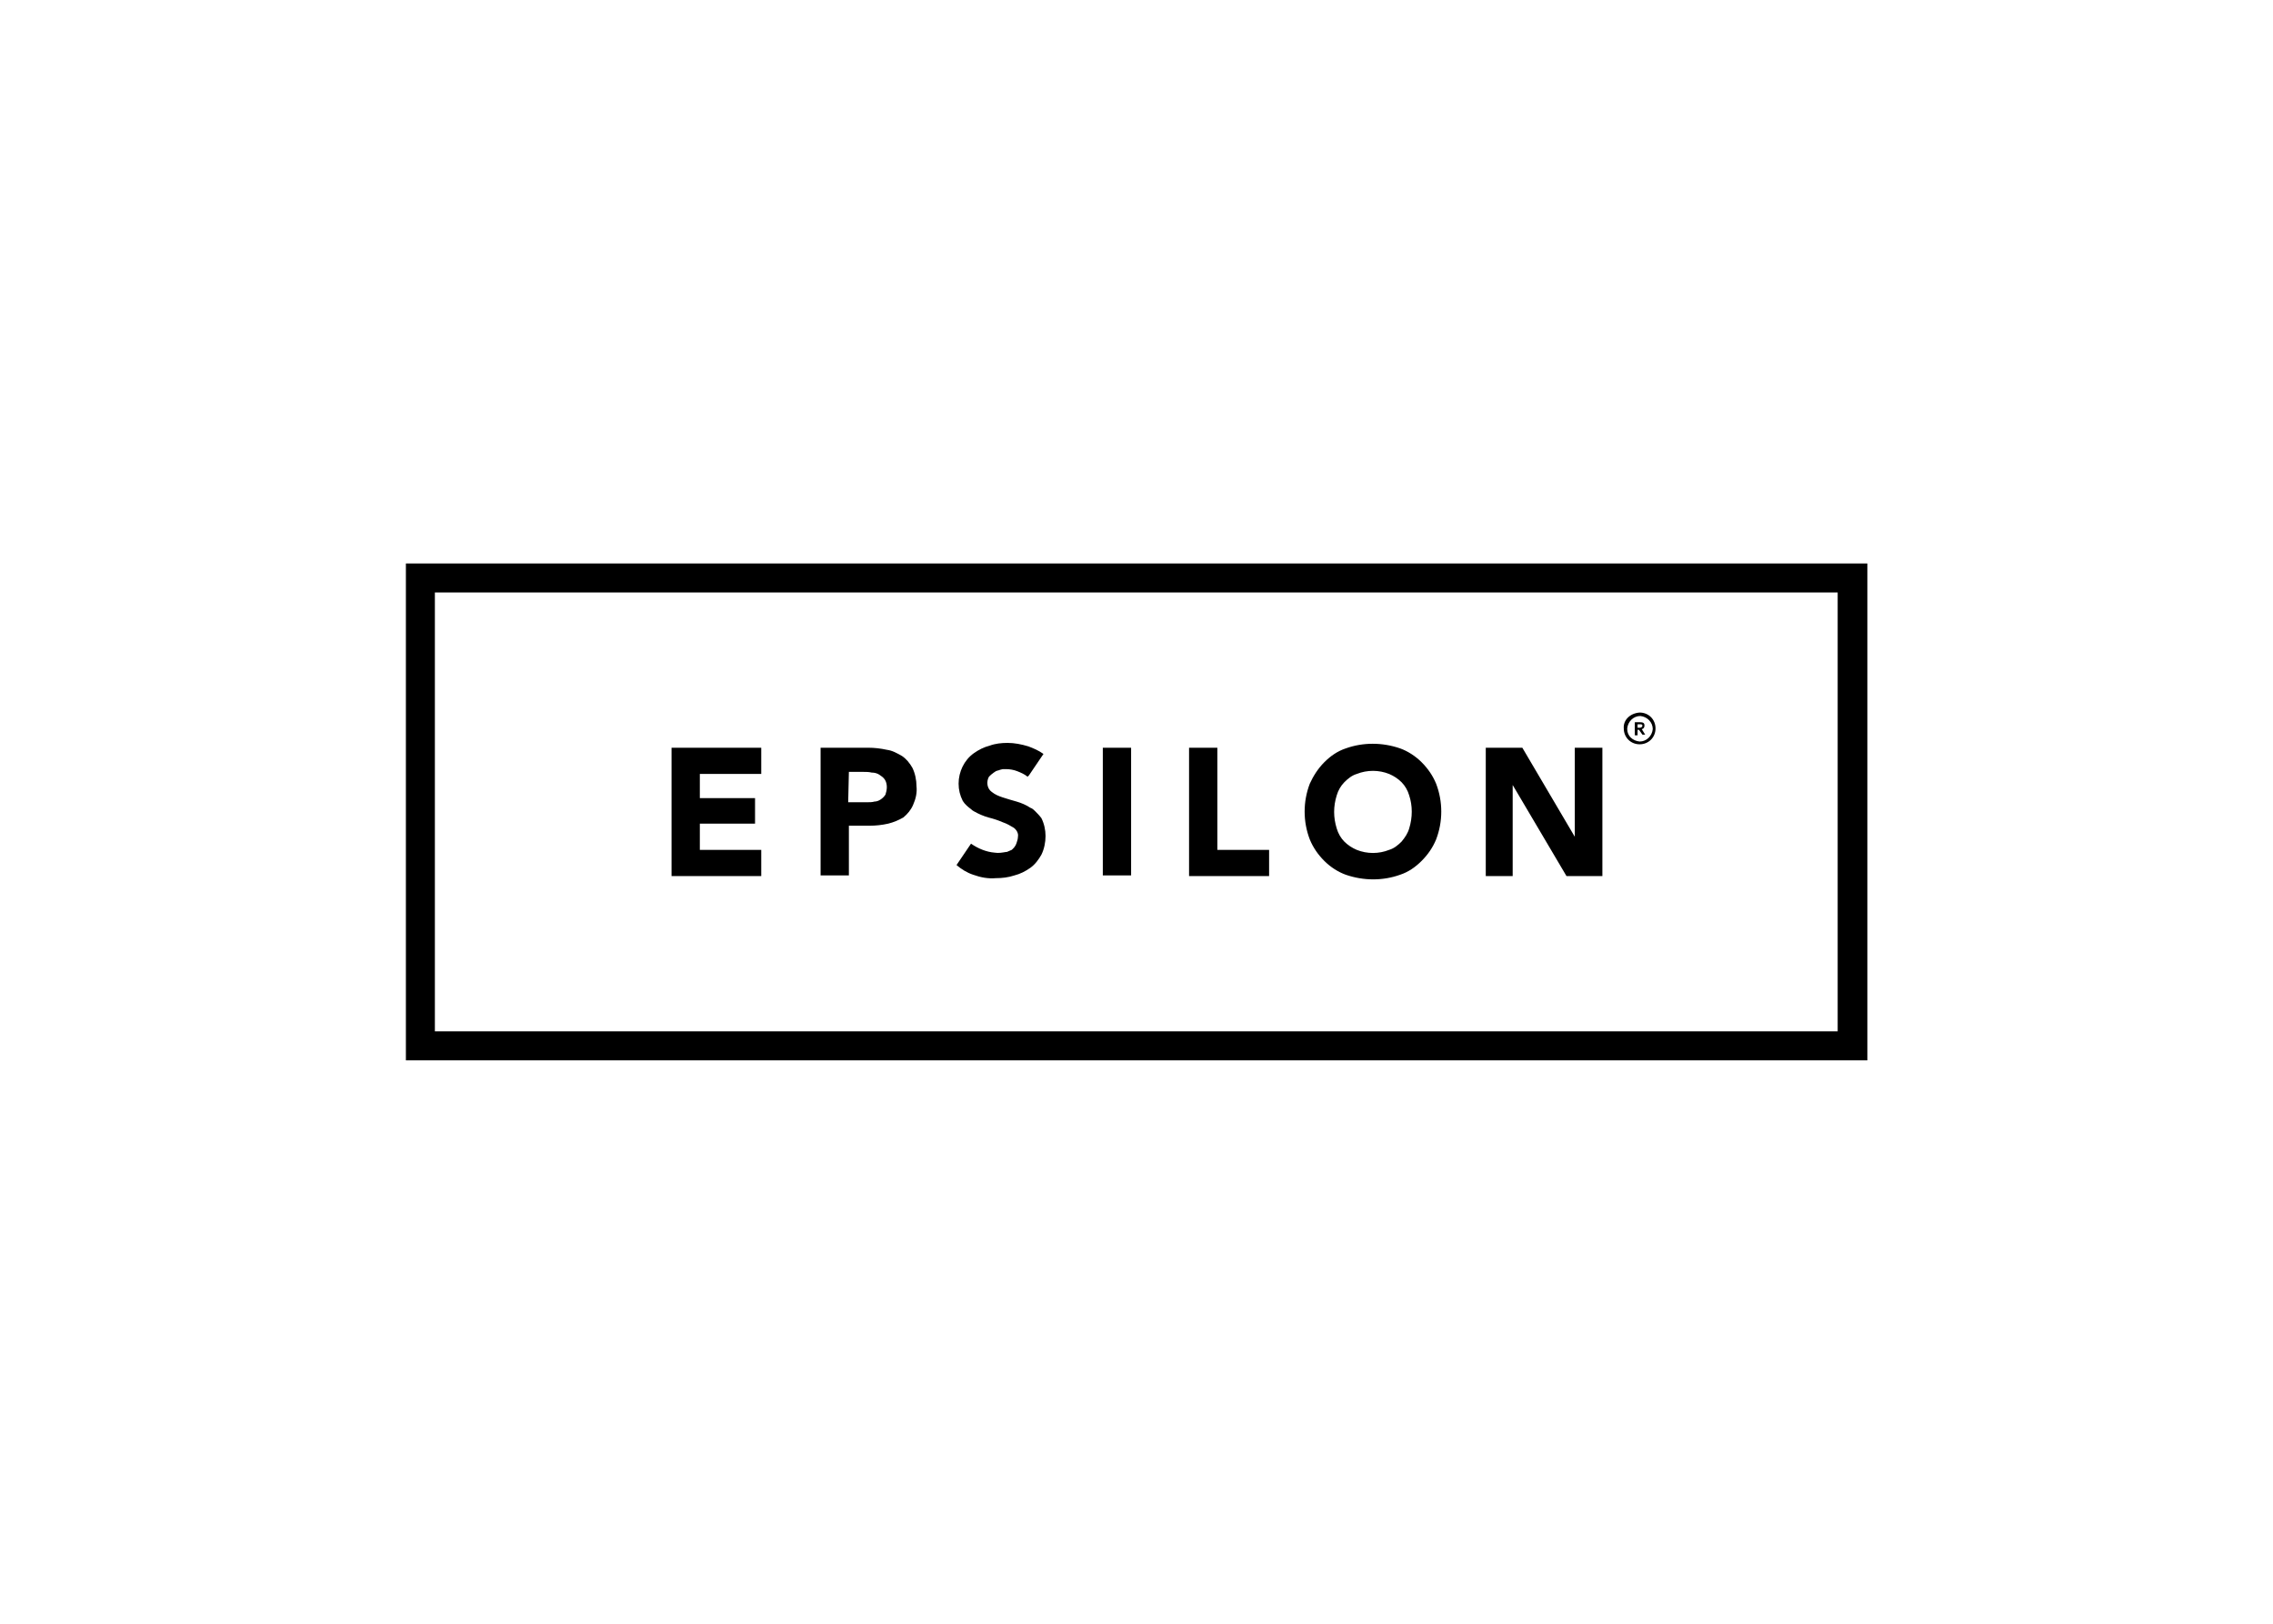 <svg clip-rule="evenodd" fill-rule="evenodd" stroke-linejoin="round" stroke-miterlimit="2" viewBox="0 0 560 400" xmlns="http://www.w3.org/2000/svg"><g fill-rule="nonzero" transform="matrix(1.7 0 0 1.7 100 138.81)"><path d="m0 0v72h211.8v-72zm207.5 67.8h-203.3v-63.6h203.3z"/><path d="m87.8 41.5c-.2.1-.5.2-.7.3h-.1c-.6.1-1.1.2-1.7.1-1.2-.1-2.4-.6-3.4-1.3l-2.1 3.1c.7.6 1.5 1.1 2.4 1.4 1.1.4 2.2.6 3.3.5.9 0 1.8-.1 2.7-.4.8-.2 1.6-.6 2.3-1.1s1.2-1.2 1.6-1.9c.4-.8.6-1.8.6-2.7s-.2-1.8-.6-2.6c-.3-.4-.6-.7-.9-1-.2-.2-.4-.4-.7-.5-.6-.4-1.3-.7-2-.9s-1.4-.4-2-.6-1.1-.4-1.6-.8c-.7-.5-.8-1.5-.4-2.2.2-.2.4-.4.7-.6l.3-.2c.2-.1.4-.1.6-.2l.4-.1h.5c.5 0 1.1.1 1.6.3s1 .4 1.5.8l.2-.2 2.1-3.1c-.7-.5-1.4-.8-2.2-1.1-1-.3-2-.5-3-.5-.9 0-1.8.1-2.6.4-.8.2-1.6.6-2.3 1.1-1.4 1-2.2 2.7-2.2 4.4 0 .9.2 1.7.6 2.5.3.5.8.9 1.2 1.2.1.1.2.2.4.3.7.4 1.4.7 2.1.9.8.2 1.4.4 2.1.7.6.2 1.1.5 1.6.8.4.3.7.8.6 1.3 0 .3-.1.6-.2.9-.2.6-.5.8-.7 1zm-36.3 0h-8.9v-3.8h8v-3.7h-8v-3.5h8.9v-3.8h-13v18.6h13zm12.7-3.5h3c.9 0 1.8-.1 2.7-.3.8-.2 1.5-.5 2.2-.9.6-.5 1.1-1.1 1.4-1.8.4-.9.6-1.8.5-2.7 0-.9-.2-1.9-.6-2.7-.4-.7-.9-1.3-1.5-1.7-.7-.4-1.4-.8-2.2-.9-.9-.2-1.8-.3-2.7-.3h-6.9v18.5h4.1zm0-7.8h2.1c.4 0 .8 0 1.2.1.4 0 .8.1 1.1.3s.6.4.8.7.3.7.3 1.1-.1.8-.2 1.1c-.2.3-.4.5-.7.7s-.6.3-.9.3c-.3.1-.7.1-1.1.1h-2.7zm36.8-3.5h4.1v18.5h-4.1zm24.1 14.8h-7.5v-14.8h-4.1v18.6h11.6zm8 1.6c.9.9 2 1.6 3.1 2 2.6.9 5.4.9 7.9 0 1.2-.4 2.2-1.1 3.1-2s1.6-1.9 2.1-3.1c1-2.6 1-5.5 0-8.1-.5-1.2-1.2-2.2-2.1-3.1s-2-1.6-3.1-2c-2.6-.9-5.4-.9-7.9 0-1.2.4-2.2 1.1-3.1 2s-1.6 2-2.1 3.1c-1 2.6-1 5.5 0 8.1.5 1.2 1.2 2.2 2.1 3.1zm1.8-9.5c.2-.7.6-1.4 1.1-1.9s1.1-1 1.8-1.2c1.5-.6 3.2-.6 4.7 0 .7.3 1.3.7 1.8 1.2s.9 1.2 1.1 1.9c.5 1.5.5 3.2 0 4.8-.2.7-.6 1.3-1.1 1.9-.5.5-1.1 1-1.8 1.2-1.5.6-3.2.6-4.7 0-.7-.3-1.3-.7-1.8-1.2s-.9-1.2-1.1-1.9c-.5-1.6-.5-3.2 0-4.8zm25.5-1.5 7.8 13.2h5.2v-18.6h-4v12.9l-7.6-12.9h-5.3v18.6h3.9zm18.4-10.5c1.3 0 2.3 1 2.3 2.3s-1 2.3-2.3 2.3-2.3-1-2.3-2.3c-.1-1.2.9-2.2 2.3-2.3-.1 0-.1 0 0 0zm0 4.2c1 0 1.8-.8 1.9-1.8 0-1-.8-1.8-1.8-1.9-1 0-1.8.8-1.9 1.8v.1c0 1 .8 1.7 1.8 1.8zm-.1-1.7h-.2v.8h-.4v-1.9h.7c.5 0 .7.1.7.5 0 .3-.2.5-.4.5l.5.8h-.4zm.1-.3c.2 0 .4-.1.4-.3s-.2-.2-.3-.2h-.4v.5z"/></g></svg>